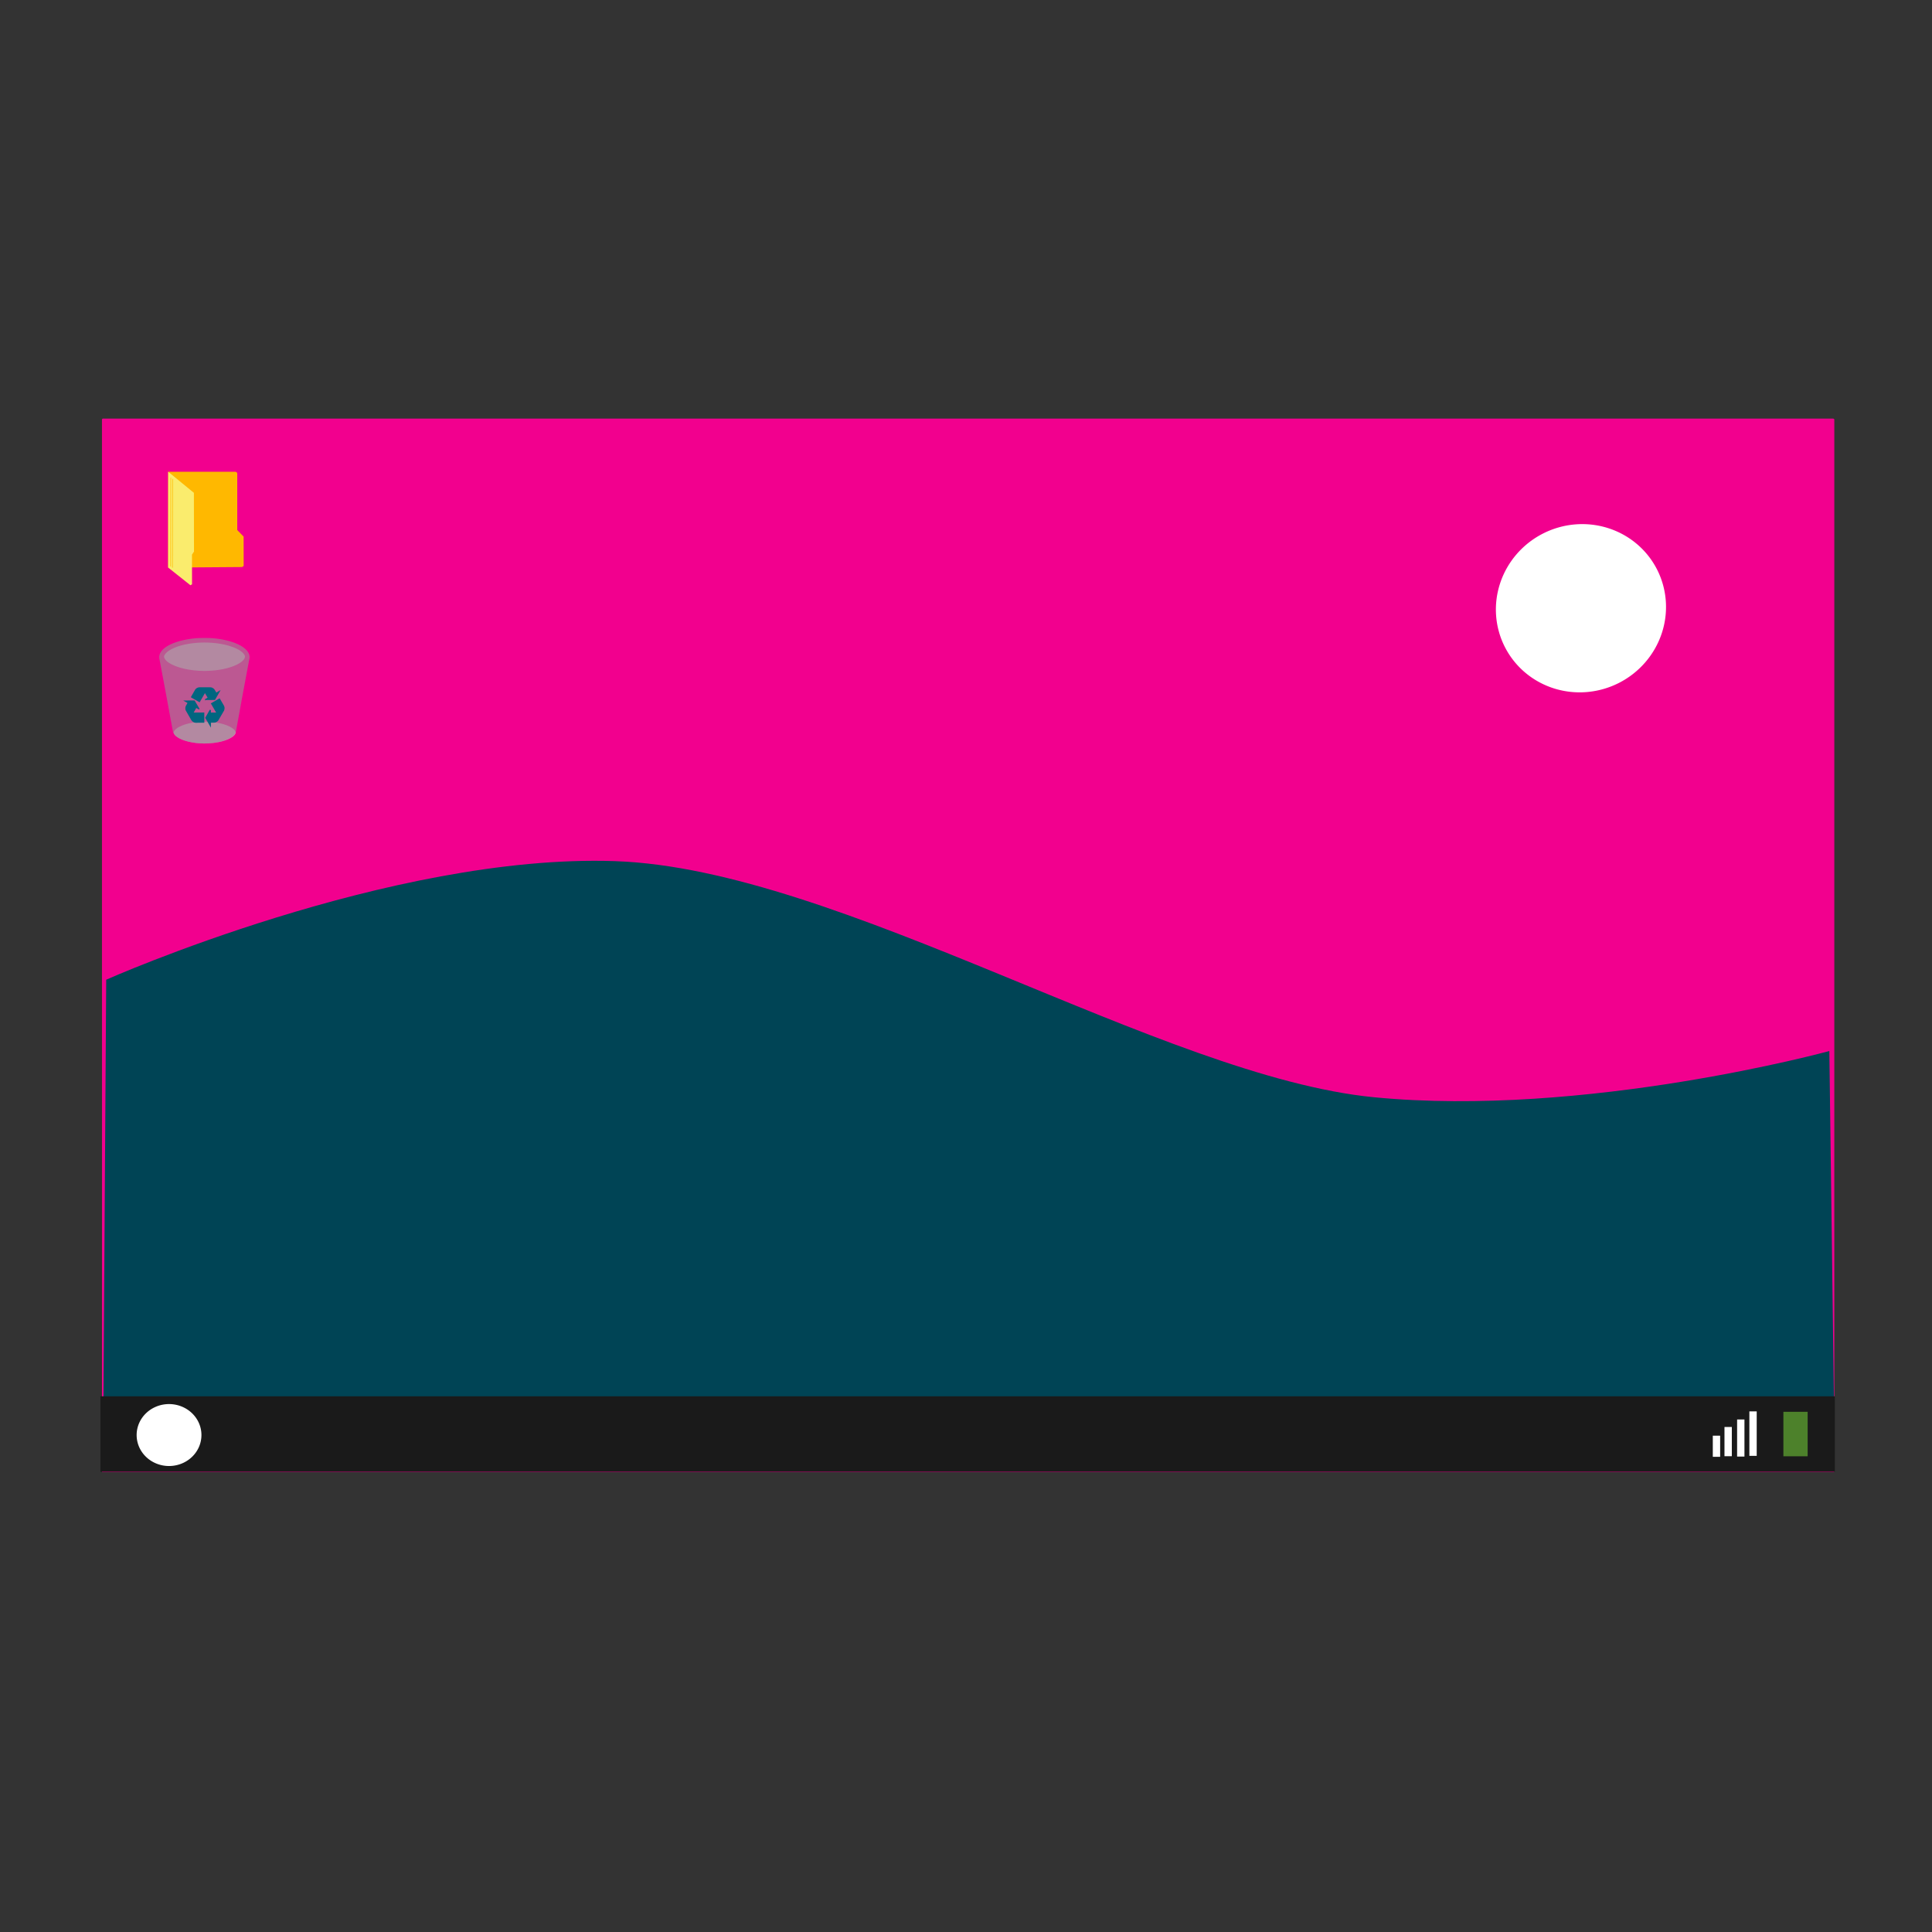 <?xml version="1.0" encoding="UTF-8" standalone="no"?>
<!-- Created with Inkscape (http://www.inkscape.org/) -->

<svg
   width="512"
   height="512"
   id="svg2"
   version="1.1"
   inkscape:version="1.3.2 (091e20ef0f, 2023-11-25, custom)"
   sodipodi:docname="desktop.svg"
   xmlns:inkscape="http://www.inkscape.org/namespaces/inkscape"
   xmlns:sodipodi="http://sodipodi.sourceforge.net/DTD/sodipodi-0.dtd"
   xmlns="http://www.w3.org/2000/svg"
   xmlns:svg="http://www.w3.org/2000/svg"
   xmlns:rdf="http://www.w3.org/1999/02/22-rdf-syntax-ns#"
   xmlns:cc="http://creativecommons.org/ns#"
   xmlns:dc="http://purl.org/dc/elements/1.1/">
  <rect width="100%" height="100%" fill="#333333" stroke="none"/>
  <defs
     id="defs4" />
  <sodipodi:namedview
     id="base"
     pagecolor="#ffffff"
     bordercolor="#666666"
     borderopacity="1.0"
     inkscape:pageopacity="0.0"
     inkscape:pageshadow="2"
     inkscape:zoom="0.49497475"
     inkscape:cx="-190.91883"
     inkscape:cy="373.75644"
     inkscape:document-units="px"
     inkscape:current-layer="layer1"
     showgrid="false"
     inkscape:window-width="1366"
     inkscape:window-height="715"
     inkscape:window-x="0"
     inkscape:window-y="24"
     inkscape:window-maximized="1"
     inkscape:showpageshadow="0"
     inkscape:pagecheckerboard="1"
     inkscape:deskcolor="#d1d1d1" />
  <g
     inkscape:label="Layer 1"
     inkscape:groupmode="layer"
     id="layer1"
     transform="translate(0,-540.362)">
    <g
       id="g4225">
      <path
         id="path9"
         d="m 485.865,651.298 c 0.013,0 0.247,0.151 0.247,0.165 l 0,279.015 -459.088,0 0,-279.015 c 0,-0.013 0.163,-0.165 0.176,-0.165 l 458.665,0 0,0 z"
         style="fill:#f2008e;fill-opacity:1"
         inkscape:connector-curvature="0" />
      <path
         sodipodi:nodetypes="cccczzc"
         inkscape:connector-curvature="0"
         id="path3787"
         d="m 28.148,799.993 -0.729,111.164 458.586,-0.281 -1.212,-91.981 c 0,0 -64.754,17.728 -120.758,12.241 C 308.031,825.65 222.648,770.65 163.051,768.575 103.454,766.501 28.148,799.993 28.148,799.993 Z"
         style="fill:#004455;fill-opacity:1;stroke:none;stroke-width:0.556px;stroke-linecap:butt;stroke-linejoin:miter;stroke-opacity:1" />
      <path
         inkscape:connector-curvature="0"
         id="path2996"
         d="m 44.573,665.379 17.854,0.013 0.3,0.134 0.148,0.287 0,15.02 1.688,1.728 0.013,7.781 -0.425,0.291 -19.587,0.143 z"
         style="fill:#ffb800;stroke:none" />
      <path
         sodipodi:nodetypes="cccccccc"
         inkscape:connector-curvature="0"
         id="path3766"
         d="m 44.573,665.38 6.813,5.584 0.025,15.575 -0.532,0.81 0.013,7.864 -0.431,0.241 -5.899,-4.684 z"
         style="fill:#faec6d;stroke:none" />
      <path
         inkscape:connector-curvature="0"
         id="path3768"
         d="m 45.226,690.41 0.036,-23.423"
         style="fill:none;stroke:#ffb800;stroke-width:0.142px;stroke-linecap:round;stroke-linejoin:miter;stroke-opacity:1" />
      <path
         inkscape:connector-curvature="0"
         id="path3768-3"
         d="m 45.701,690.75 0.036,-23.423"
         style="fill:none;stroke:#ffb800;stroke-width:0.142px;stroke-linecap:round;stroke-linejoin:miter;stroke-opacity:1" />
      <path
         style="fill:#cccccc;fill-opacity:0.588;stroke-width:0.785"
         d="m 52.797,718.122 c -3.724,-0.186 -7.165,-1.217 -8.651,-2.593 -0.377,-0.349 -0.678,-0.847 -0.677,-1.121 0.002,-0.463 0.572,-1.156 1.371,-1.666 3.422,-2.184 10.502,-2.765 15.693,-1.289 1.793,0.51 3.148,1.205 3.896,1.998 0.506,0.537 0.601,0.877 0.381,1.361 -0.517,1.138 -2.817,2.297 -5.712,2.877 -1.165,0.233 -2.274,0.366 -3.649,0.436 -1.203,0.061 -1.355,0.061 -2.653,-0.004 z"
         id="path3340"
         inkscape:connector-curvature="0" />
      <path
         style="fill:#cccccc;fill-opacity:0.588;stroke-width:0.785"
         d="m 53.172,737.36 c -2.857,-0.142 -5.497,-0.934 -6.637,-1.989 -0.289,-0.268 -0.52,-0.65 -0.519,-0.86 0.001,-0.356 0.439,-0.887 1.052,-1.278 2.625,-1.676 8.058,-2.122 12.041,-0.989 1.376,0.391 2.415,0.924 2.989,1.533 0.388,0.412 0.461,0.673 0.293,1.044 -0.396,0.873 -2.162,1.762 -4.383,2.207 -0.894,0.179 -1.745,0.281 -2.8,0.335 -0.923,0.047 -1.04,0.047 -2.036,-0.004 z"
         id="path3340-3"
         inkscape:connector-curvature="0" />
      <path
         style="fill:#969696;fill-opacity:0.588;stroke-width:0.785"
         d="m 52.982,737.368 c -3.06,-0.21 -5.551,-1.045 -6.628,-2.223 -0.383,-0.419 -0.487,-0.644 -0.601,-1.3 -0.313,-1.811 -3.393,-18.382 -3.474,-18.691 -0.551,-2.112 1.699,-4.025 5.967,-5.073 0.978,-0.24 2.463,-0.478 3.641,-0.583 1.058,-0.094 3.514,-0.094 4.573,0 5.164,0.46 9.029,2.24 9.611,4.426 0.112,0.422 0.103,0.745 -0.039,1.328 -0.154,0.631 -3.475,18.632 -3.475,18.835 0,0.083 -0.084,0.318 -0.187,0.524 -0.522,1.044 -2.271,1.969 -4.634,2.451 -1.315,0.268 -3.375,0.401 -4.755,0.306 z"
         id="path3348"
         inkscape:connector-curvature="0" />
      <g
         style="fill:#006680;stroke:#006680;stroke-opacity:1"
         id="g20"
         transform="matrix(0.293,0,0,0.293,35.568,702.924)">
        <linearGradient
           y2="89.454"
           x2="81.226"
           y1="89.454"
           x1="64.779"
           gradientUnits="userSpaceOnUse"
           id="SVGID_2_">
          <stop
             id="stop23"
             style="stop-color:#80C11B"
             offset="0" />
          <stop
             id="stop25"
             style="stop-color:#80E21B"
             offset="1" />
        </linearGradient>
        <path
           style="fill:#006680;stroke:#006680;stroke-opacity:1"
           id="path27"
           d="m 68.818,87.321 -4.039,7.105 4.105,7.037 -0.016,-3.096 3.416,-0.063 c 2.135,-0.059 3.303,-1.699 3.303,-1.699 l 5.166,-8.844 c 1.104,-2.484 -0.076,-4.172 -0.076,-4.172 l -3.594,-6.146 -7.104,4.107 4.563,7.889 c 0.168,0.416 -0.1,0.754 -0.596,0.746 l -5.107,0.035 -0.021,-2.899 0,0 z"
           inkscape:connector-curvature="0" />
        <linearGradient
           y2="88.809"
           x2="62.918"
           y1="88.809"
           x1="46.181"
           gradientUnits="userSpaceOnUse"
           id="SVGID_3_">
          <stop
             id="stop30"
             style="stop-color:#80C11B"
             offset="0" />
          <stop
             id="stop32"
             style="stop-color:#80E21B"
             offset="1" />
        </linearGradient>
        <path
           style="fill:#006680;stroke:#006680;stroke-opacity:1"
           id="path34"
           d="m 58.476,86.259 -4.15,-7.043 -8.145,0.055 2.689,1.529 -1.651,2.99 c -1.013,1.881 -0.17,3.711 -0.17,3.711 l 5.096,8.885 c 1.604,2.197 3.656,2.011 3.656,2.011 l 7.118,-0.05 -0.024,-8.207 -9.112,0.027 C 53.34,90.104 53.179,89.706 53.432,89.278 l 2.515,-4.447 2.529,1.428 0,0 z"
           inkscape:connector-curvature="0" />
        <linearGradient
           y2="73.499"
           x2="76.783"
           y1="73.499"
           x1="51.884"
           gradientUnits="userSpaceOnUse"
           id="SVGID_4_">
          <stop
             id="stop37"
             style="stop-color:#80C11B"
             offset="0" />
          <stop
             id="stop39"
             style="stop-color:#80E21B"
             offset="1" />
        </linearGradient>
        <path
           style="fill:#006680;stroke:#006680;stroke-opacity:1"
           id="path41"
           d="m 64.572,77.841 8.174,-0.063 4.037,-7.074 -2.672,1.561 -1.762,-2.928 C 71.232,67.519 69.224,67.329 69.224,67.329 L 58.981,67.282 c -2.707,0.287 -3.573,2.154 -3.573,2.154 l -3.524,6.188 7.111,4.092 4.546,-7.896 c 0.276,-0.354 0.701,-0.291 0.944,0.145 l 2.588,4.402 -2.501,1.474 0,0 z"
           inkscape:connector-curvature="0" />
      </g>
      <rect
         y="910.398"
         x="26.607"
         height="20"
         width="459.643"
         id="rect4164"
         style="fill:#1a1a1a;fill-opacity:1;stroke:none;stroke-opacity:1" />
      <path
         sodipodi:open="true"
         sodipodi:end="6.2786747"
         sodipodi:start="6.2787571"
         d="m 53.383,920.627 a 8.586,8.207 0 0 1 -8.548,8.244 8.586,8.207 0 0 1 -8.624,-8.171 8.586,8.207 0 0 1 8.548,-8.244 8.586,8.207 0 0 1 8.625,8.17"
         sodipodi:ry="8.207489"
         sodipodi:rx="8.5862961"
         sodipodi:cy="920.66357"
         sodipodi:cx="44.796421"
         id="path3832"
         style="fill:#ffffff;fill-opacity:1;stroke:none"
         sodipodi:type="arc" />
      <rect
         y="914.505"
         x="472.616"
         height="11.786"
         width="6.429"
         id="rect3852"
         style="fill:#71c837;fill-opacity:0.588;stroke:none" />
      <rect
         y="914.392"
         x="463.602"
         height="11.786"
         width="1.946"
         id="rect3852-6"
         style="fill:#ffffff;fill-opacity:1;stroke:none" />
      <rect
         y="916.538"
         x="460.351"
         height="9.829"
         width="1.946"
         id="rect3852-6-7"
         style="fill:#ffffff;fill-opacity:1;stroke:none" />
      <rect
         y="918.527"
         x="457.005"
         height="7.745"
         width="1.946"
         id="rect3852-6-7-5"
         style="fill:#ffffff;fill-opacity:1;stroke:none" />
      <rect
         y="920.832"
         x="453.911"
         height="5.599"
         width="1.946"
         id="rect3852-6-7-5-3"
         style="fill:#ffffff;fill-opacity:1;stroke:none" />
      <path
         sodipodi:open="true"
         sodipodi:end="6.2784904"
         sodipodi:start="0"
         transform="matrix(0.891,-0.453,0.453,0.891,0,0)"
         d="M 78.191,815.618 A 22.641,22.213 0 0 1 55.577,837.831 22.641,22.213 0 0 1 32.91,815.67 22.641,22.213 0 0 1 55.471,793.404 22.641,22.213 0 0 1 78.191,815.513"
         sodipodi:ry="22.213486"
         sodipodi:rx="22.640671"
         sodipodi:cy="815.61768"
         sodipodi:cx="55.550339"
         id="path3767"
         style="fill:#ffffff;fill-opacity:1;stroke:none"
         sodipodi:type="arc" />
    </g>
  </g>
</svg>
